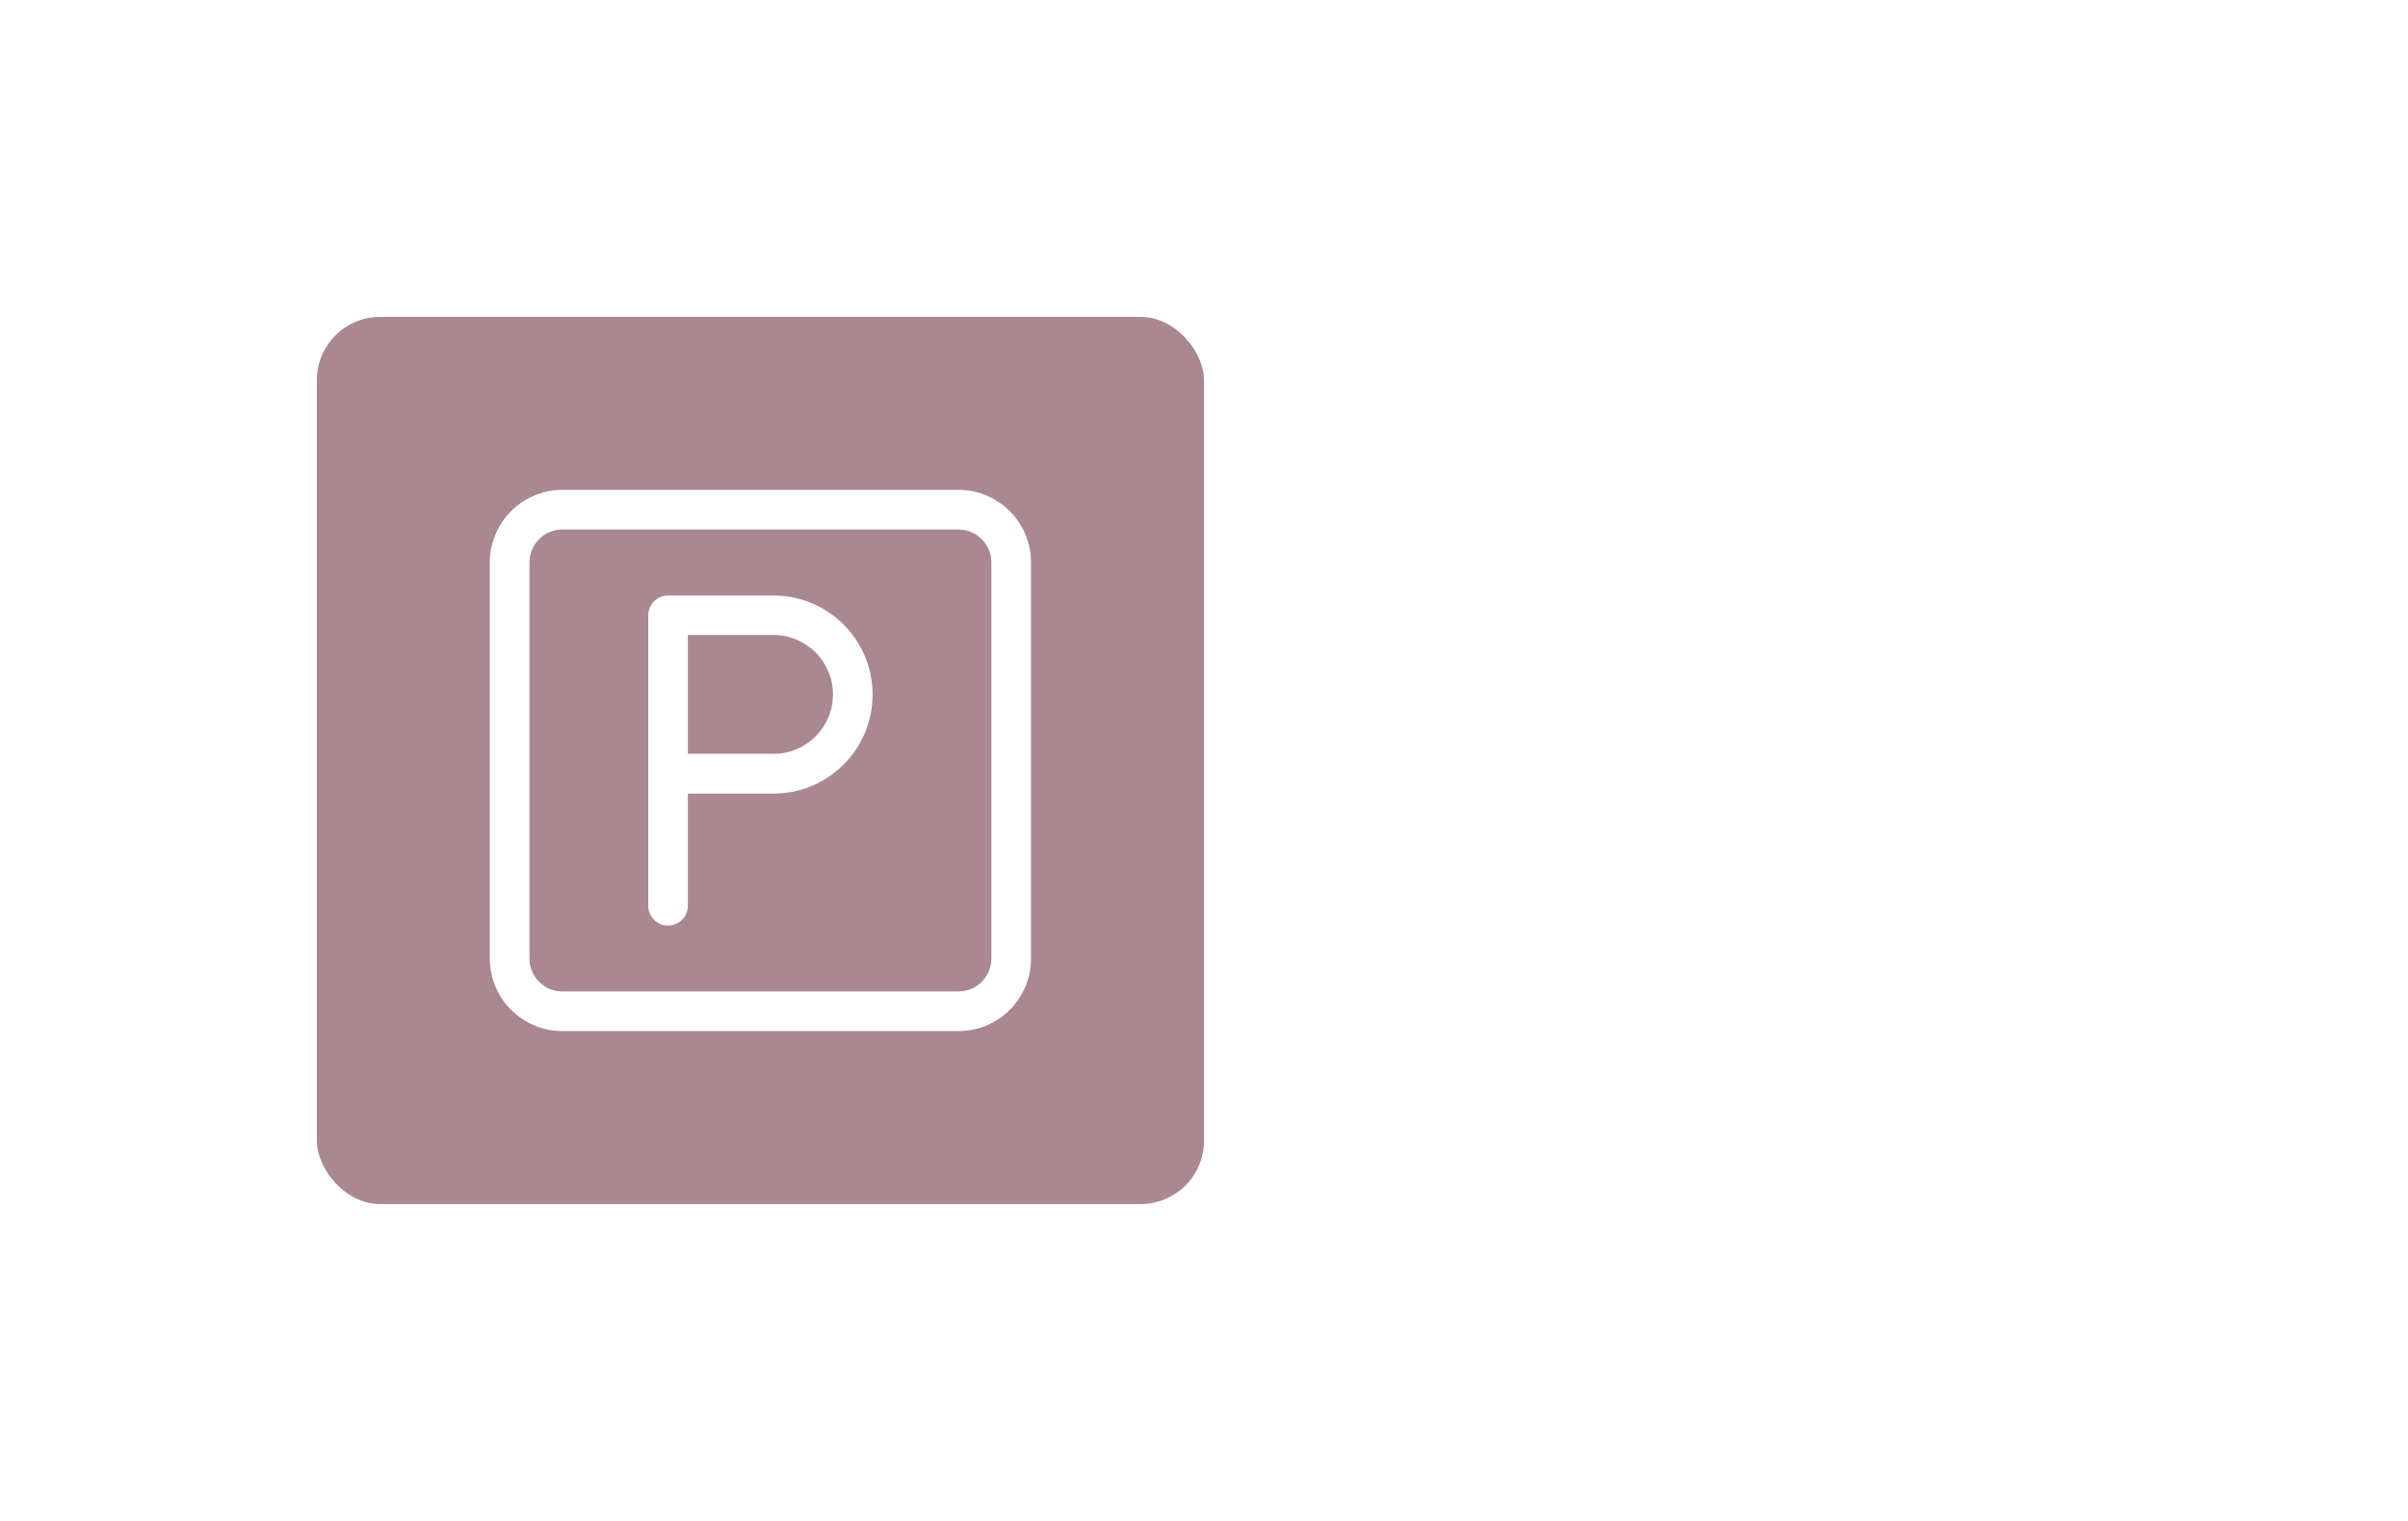 <svg width="76" height="48" viewBox="0 0 76 48" fill="none" xmlns="http://www.w3.org/2000/svg">
<g filter="url(#filter0_d_787_6224)">
<path d="M8 10C8 7.791 9.791 6 12 6H64C66.209 6 68 7.791 68 10V34C68 36.209 66.209 38 64 38H12C9.791 38 8 36.209 8 34V10Z" fill="white"/>
<path d="M9 10C9 8.343 10.343 7 12 7H64C65.657 7 67 8.343 67 10V34C67 35.657 65.657 37 64 37H12C10.343 37 9 35.657 9 34V10Z" stroke="white" stroke-width="2"/>
<rect x="10" y="8" width="28" height="28" rx="2" fill="#AA8892"/>
<path d="M30.25 30.54H17.75C16.485 30.54 15.46 29.51 15.46 28.25V15.75C15.46 14.485 16.485 13.46 17.75 13.46H30.25C31.515 13.46 32.54 14.49 32.54 15.75V28.25C32.54 29.515 31.515 30.54 30.25 30.54ZM17.75 14.71C17.175 14.71 16.71 15.175 16.71 15.75V28.25C16.71 28.825 17.175 29.29 17.75 29.29H30.25C30.825 29.29 31.29 28.825 31.29 28.25V15.75C31.29 15.175 30.825 14.71 30.25 14.71H17.75Z" fill="white"/>
<path d="M21.085 27.21C20.74 27.21 20.46 26.93 20.46 26.585V17.42C20.46 17.075 20.74 16.795 21.085 16.795H24.415C26.14 16.795 27.54 18.195 27.54 19.92C27.54 21.645 26.14 23.045 24.415 23.045H21.71V26.585C21.71 26.93 21.43 27.21 21.085 27.21ZM21.71 21.79H24.415C25.45 21.79 26.29 20.95 26.29 19.915C26.29 18.88 25.45 18.04 24.415 18.04H21.71V21.79Z" fill="white"/>
</g>
<defs>
<filter id="filter0_d_787_6224" x="0" y="0" width="76" height="48" filterUnits="userSpaceOnUse" color-interpolation-filters="sRGB">
<feFlood flood-opacity="0" result="BackgroundImageFix"/>
<feColorMatrix in="SourceAlpha" type="matrix" values="0 0 0 0 0 0 0 0 0 0 0 0 0 0 0 0 0 0 127 0" result="hardAlpha"/>
<feOffset dy="2"/>
<feGaussianBlur stdDeviation="4"/>
<feColorMatrix type="matrix" values="0 0 0 0 0 0 0 0 0 0 0 0 0 0 0 0 0 0 0.16 0"/>
<feBlend mode="normal" in2="BackgroundImageFix" result="effect1_dropShadow_787_6224"/>
<feBlend mode="normal" in="SourceGraphic" in2="effect1_dropShadow_787_6224" result="shape"/>
</filter>
</defs>
</svg>
